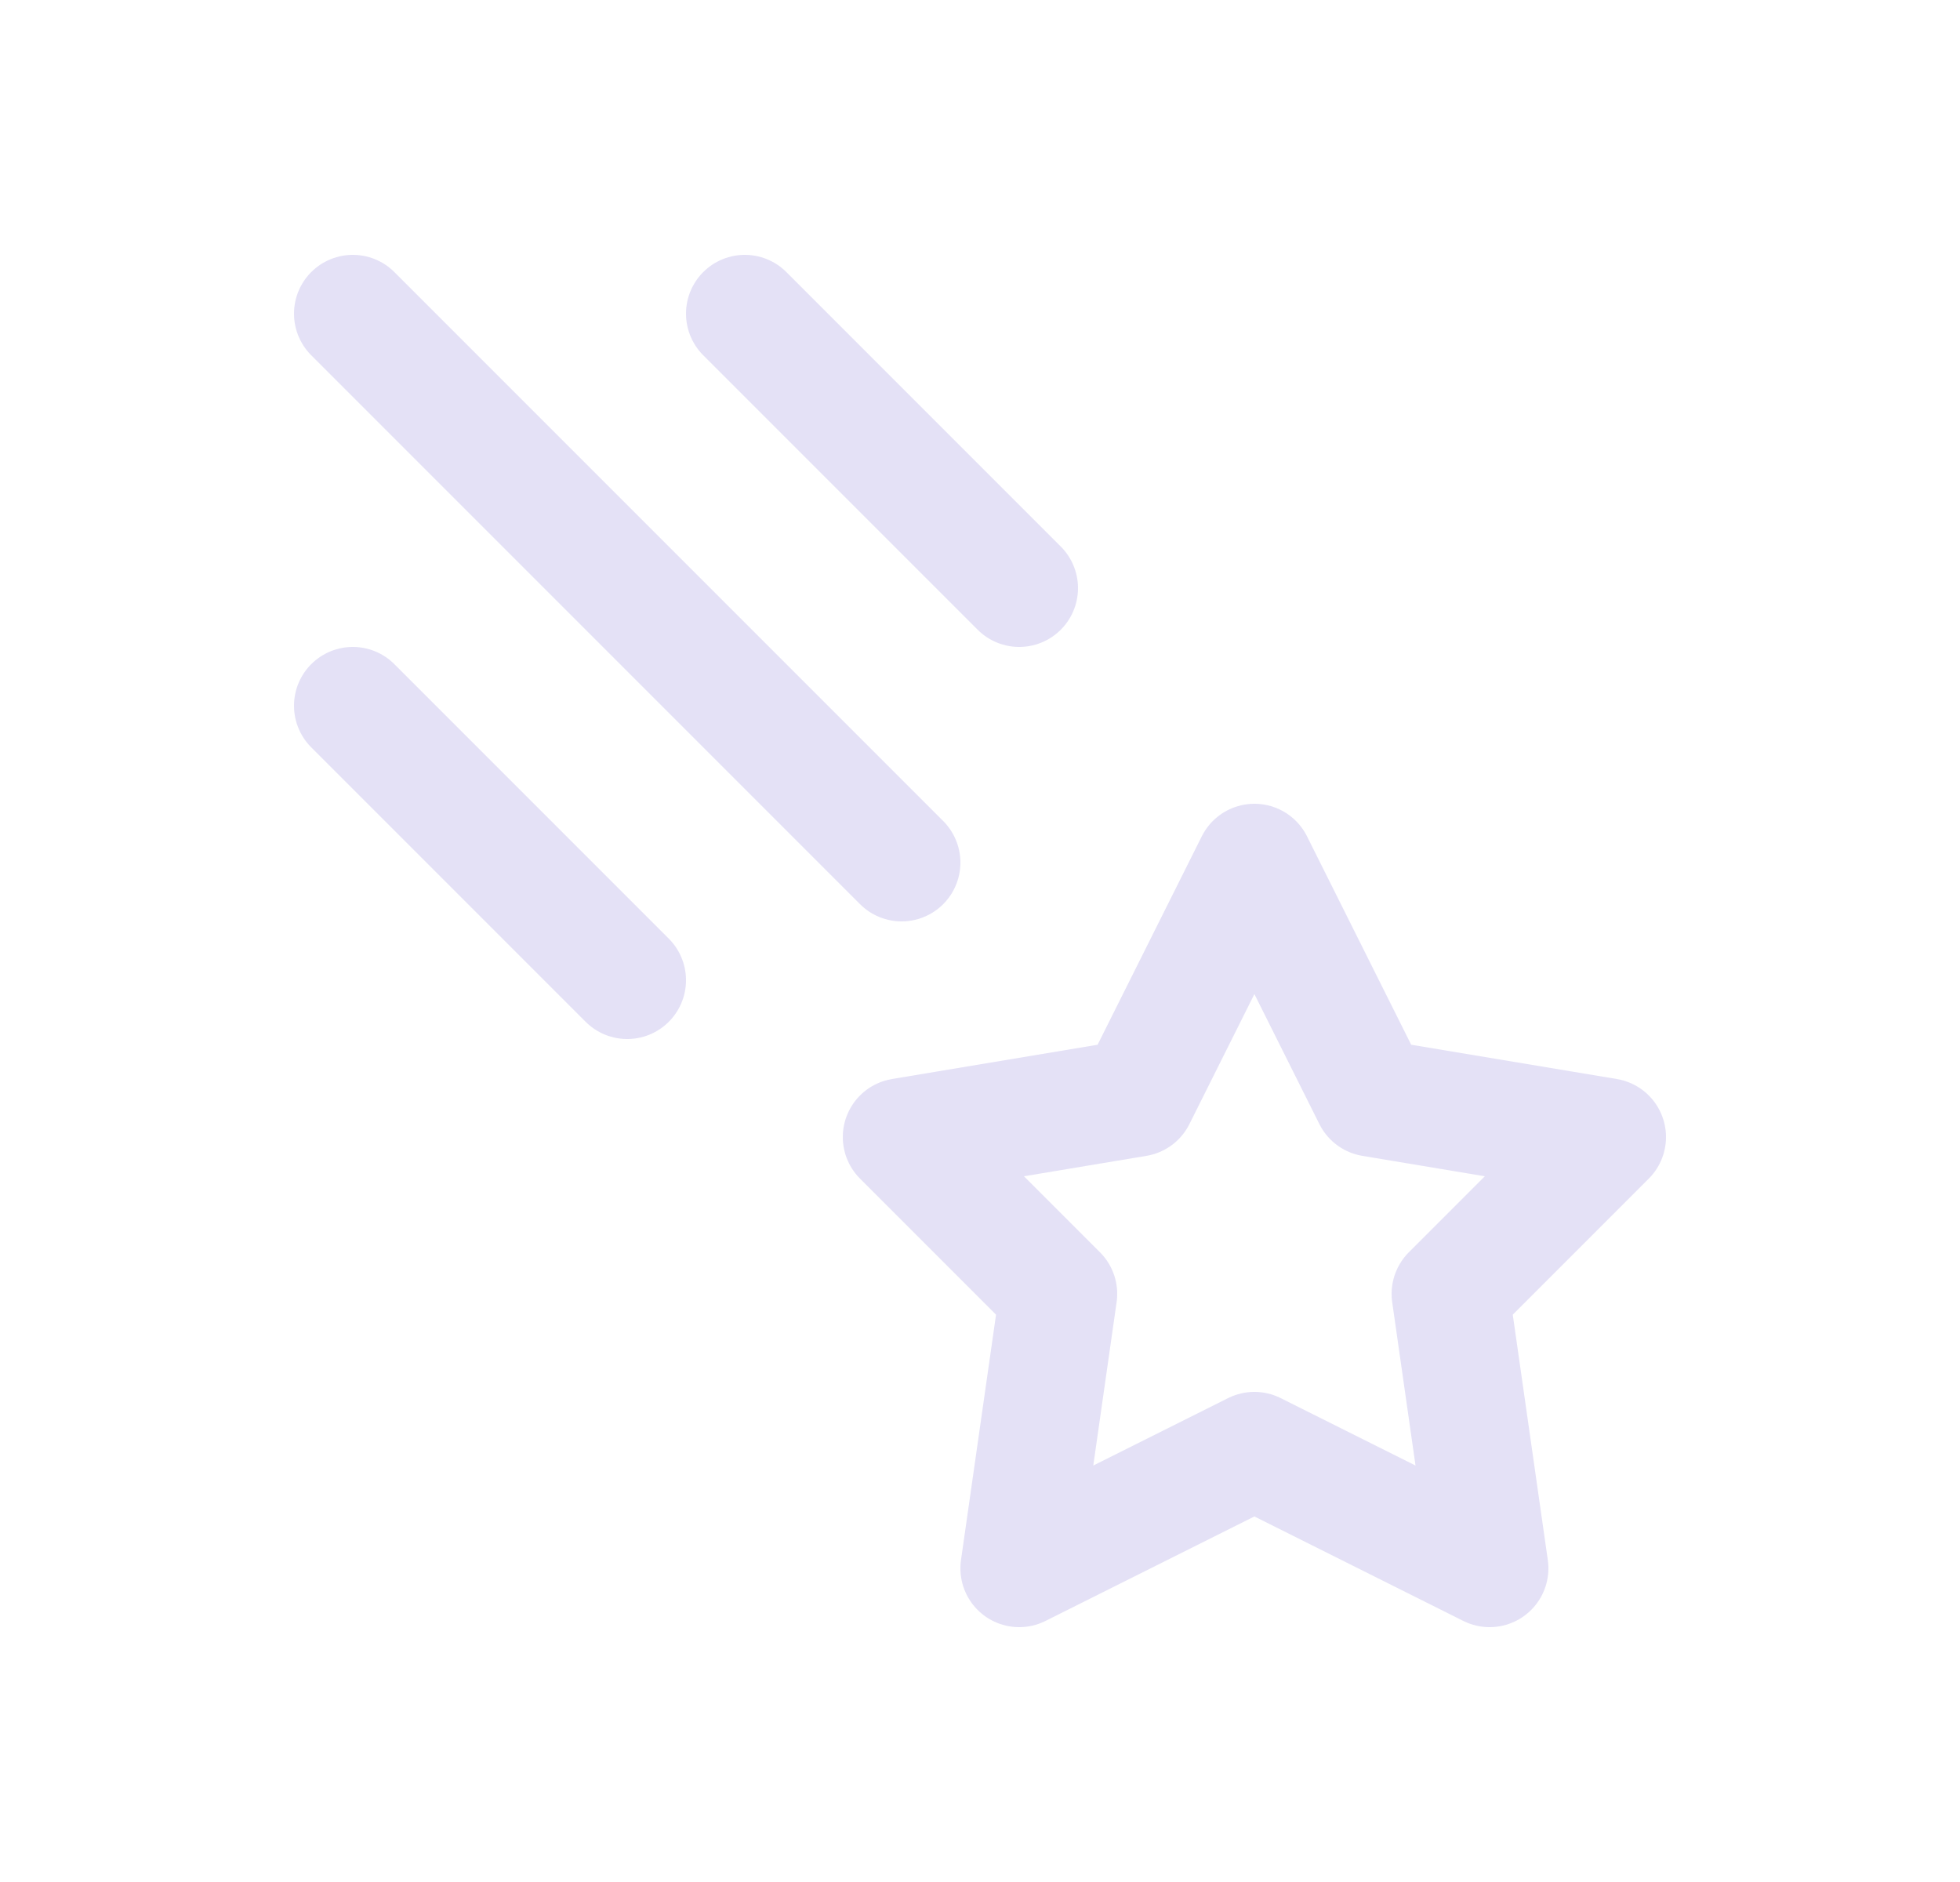<svg width="25" height="24" viewBox="0 0 25 24" fill="none" xmlns="http://www.w3.org/2000/svg">
<path fill-rule="evenodd" clip-rule="evenodd" d="M16 18.5L13 20L13.5 16.5L11.5 14.5L14.5 14L16 11L17.5 14L20.5 14.5L18.5 16.5L19 20L16 18.5Z" stroke="#E1DEF5" stroke-opacity="0.9" stroke-width="1.5" stroke-linecap="round" stroke-linejoin="round"/>
<path d="M4.5 4L11.5 11" stroke="#E1DEF5" stroke-opacity="0.9" stroke-width="1.5" stroke-linecap="round" stroke-linejoin="round"/>
<path d="M9.5 4L13 7.5" stroke="#E1DEF5" stroke-opacity="0.9" stroke-width="1.5" stroke-linecap="round" stroke-linejoin="round"/>
<path d="M4.5 9L8 12.5" stroke="#E1DEF5" stroke-opacity="0.9" stroke-width="1.5" stroke-linecap="round" stroke-linejoin="round"/>
</svg>
